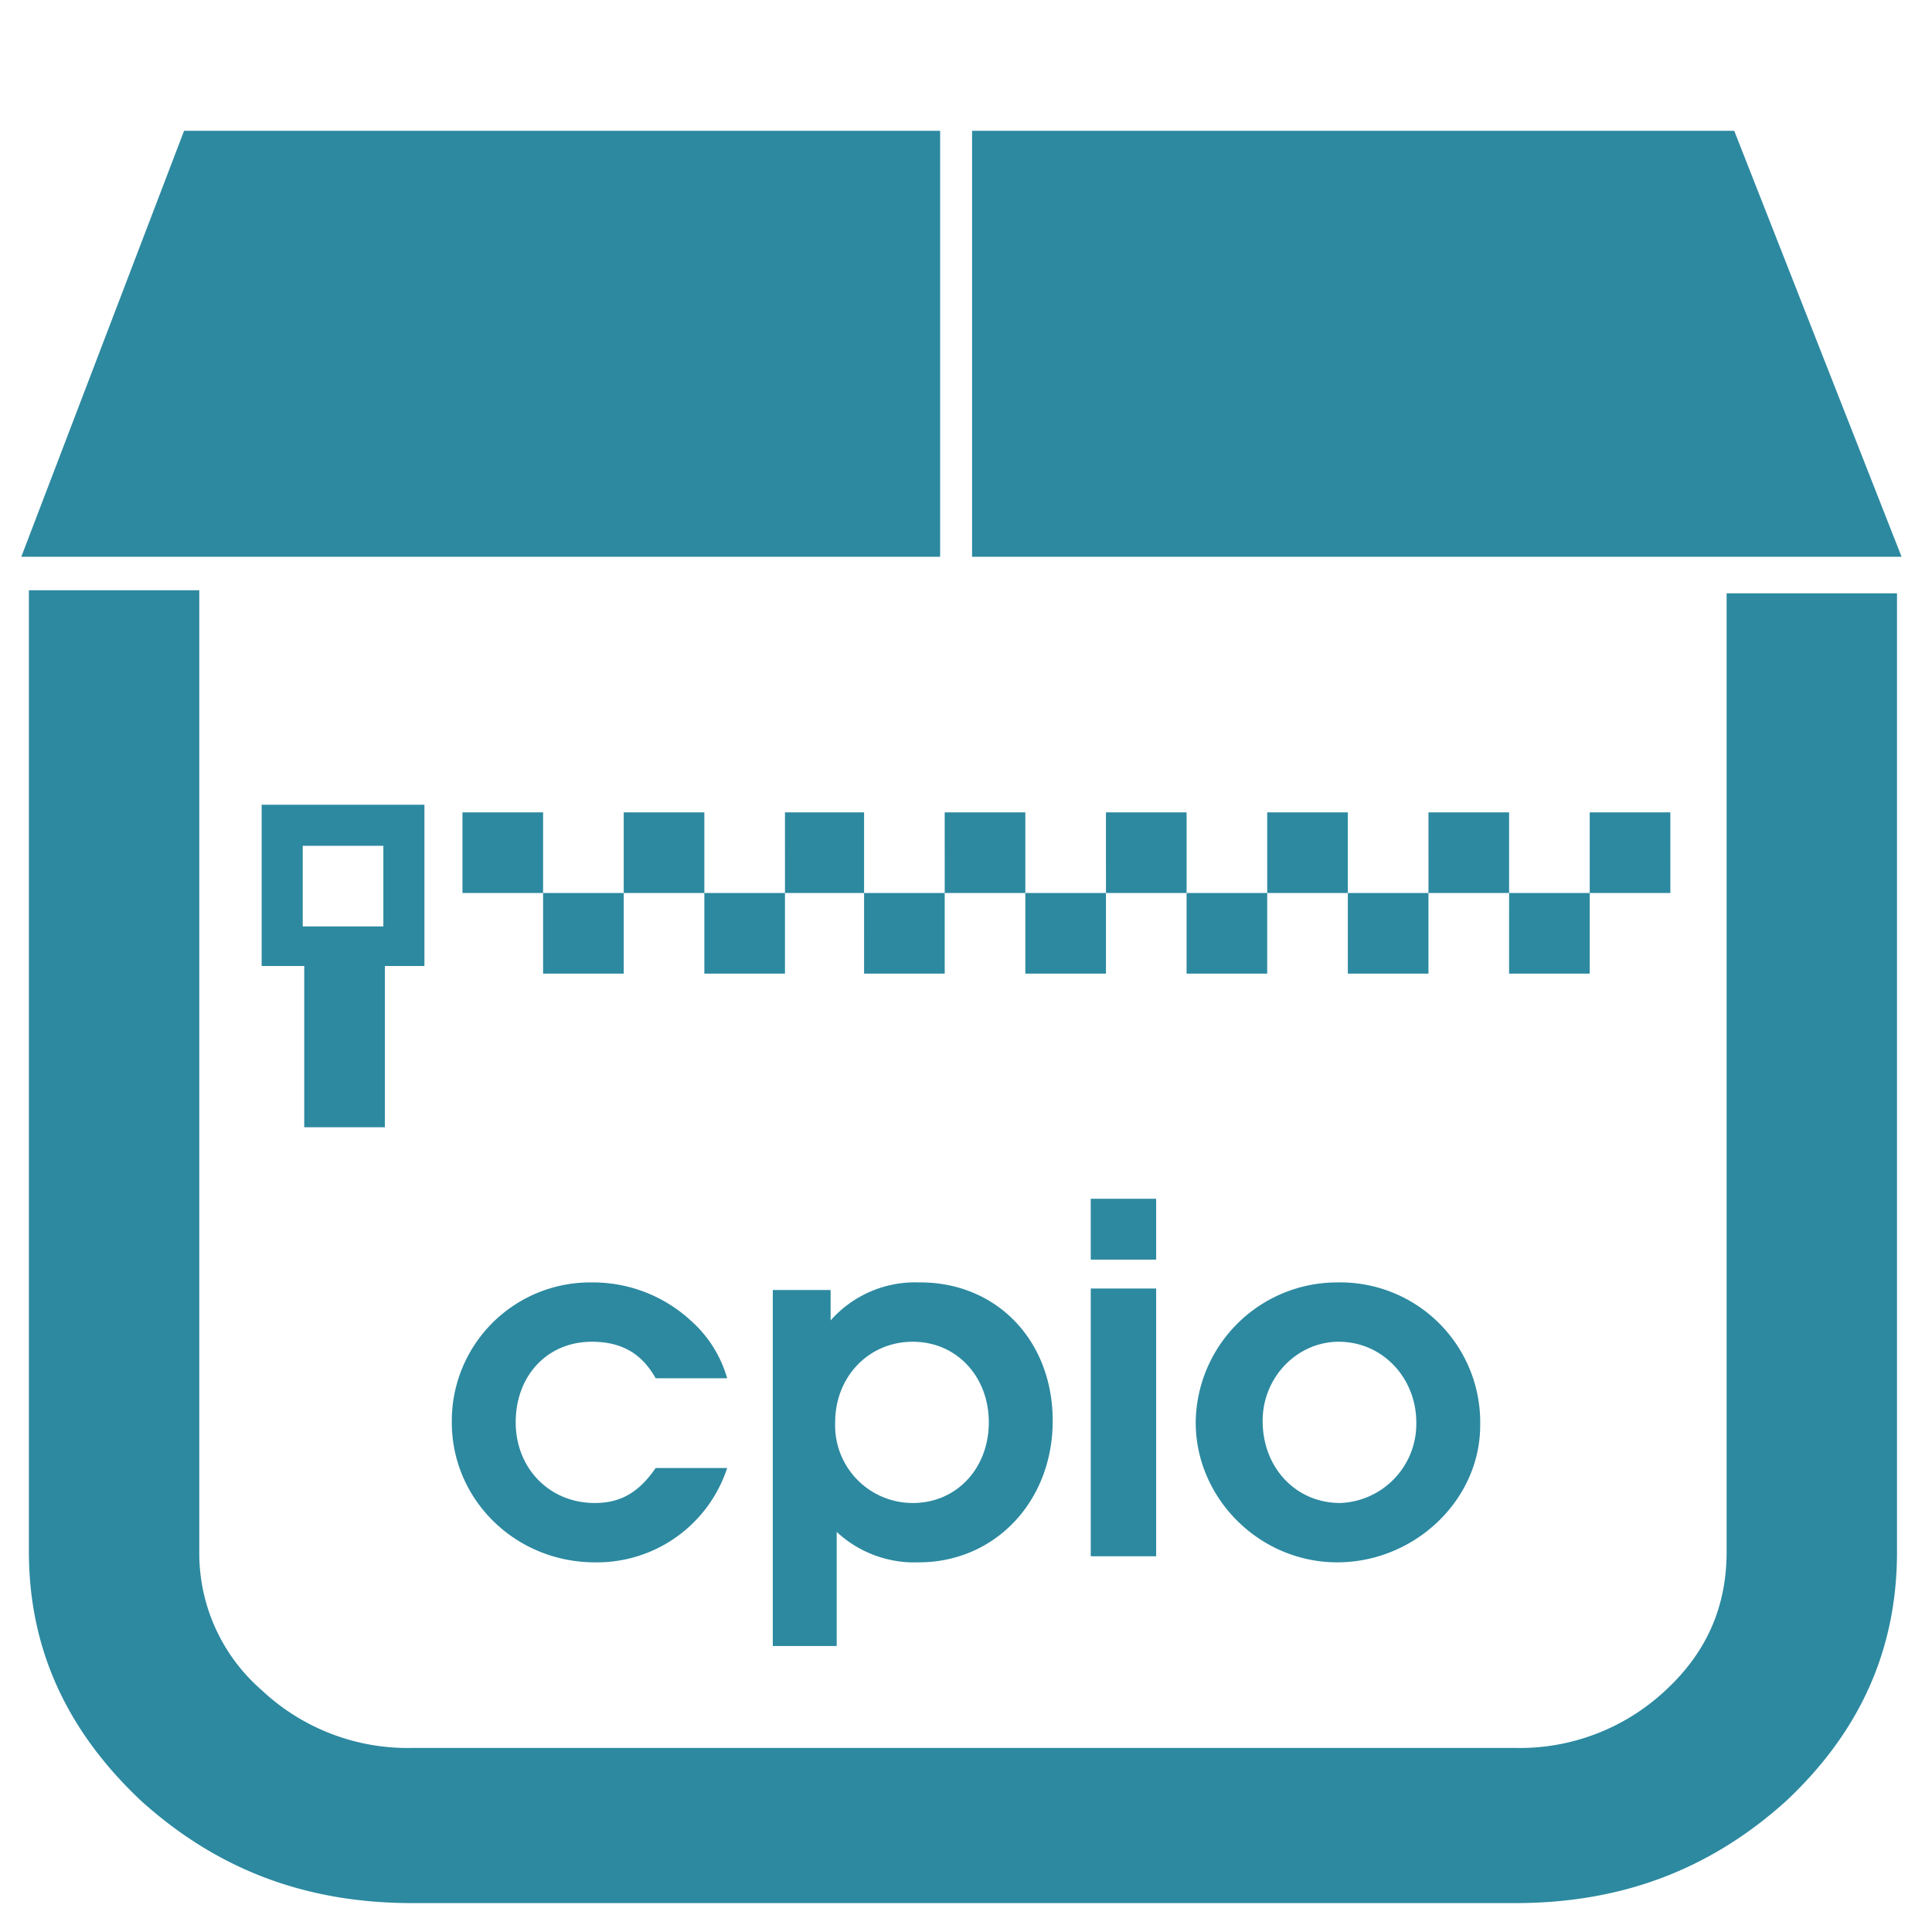 <?xml version="1.0" encoding="UTF-8" standalone="no"?>
<svg
   xmlns:dc="http://purl.org/dc/elements/1.1/"
   xmlns:cc="http://creativecommons.org/ns#"
   xmlns:rdf="http://www.w3.org/1999/02/22-rdf-syntax-ns#"
   xmlns:svg="http://www.w3.org/2000/svg"
   xmlns="http://www.w3.org/2000/svg"
   xmlns:sodipodi="http://sodipodi.sourceforge.net/DTD/sodipodi-0.dtd"
   xmlns:inkscape="http://www.inkscape.org/namespaces/inkscape"
   width="48"
   height="48"
   viewBox="0 0 12.7 12.7"
   version="1.1"
   id="svg6"
   sodipodi:docname="application-x-cpio.svg"
   inkscape:version="0.92.4 (5da689c313, 2019-01-14)">
  <defs
     id="defs10" />
  <sodipodi:namedview
     pagecolor="#ffffff"
     bordercolor="#666666"
     borderopacity="1"
     objecttolerance="10"
     gridtolerance="10"
     guidetolerance="10"
     inkscape:pageopacity="0"
     inkscape:pageshadow="2"
     inkscape:window-width="1087"
     inkscape:window-height="480"
     id="namedview8"
     showgrid="false"
     inkscape:zoom="4.9166667"
     inkscape:cx="2.1355932"
     inkscape:cy="24"
     inkscape:window-x="0"
     inkscape:window-y="25"
     inkscape:window-maximized="0"
     inkscape:current-layer="svg6" />
  <path
     d="m 1.21,0.86 -1.07,2.8 h 6.04 v -2.8 z m 5.18,0 v 2.8 h 6.11 l -1.1,-2.8 h -5 z m -6.2,3.03 v 6.31 c 0,0.64 0.25,1.18 0.74,1.64 0.5,0.45 1.08,0.67 1.78,0.67 h 7.25 c 0.7,0 1.28,-0.22 1.78,-0.67 0.49,-0.46 0.73,-1 0.73,-1.64 V 3.9 h -1.12 v 6.3 c 0,0.36 -0.13,0.66 -0.4,0.91 A 1.4,1.4 0 0 1 9.96,11.49 H 2.71 A 1.4,1.4 0 0 1 1.72,11.11 1.19,1.19 0 0 1 1.31,10.21 V 3.88 H 0.19 Z m 1.53,1.4 V 6.35 H 2 V 7.41 H 2.53 V 6.35 H 2.79 V 5.29 Z M 3.04,5.34 V 5.87 H 3.57 V 5.34 Z M 3.57,5.87 V 6.4 H 4.1 V 5.87 Z m 0.53,0 H 4.63 V 5.34 H 4.1 Z m 0.53,0 V 6.4 H 5.16 V 5.87 Z m 0.53,0 H 5.68 V 5.34 H 5.16 Z m 0.52,0 V 6.4 H 6.21 V 5.87 Z m 0.53,0 H 6.74 V 5.34 H 6.21 Z m 0.53,0 V 6.4 H 7.27 V 5.87 Z m 0.53,0 H 7.8 V 5.34 H 7.27 Z m 0.53,0 V 6.4 H 8.33 V 5.87 Z m 0.53,0 H 8.86 V 5.34 H 8.33 Z m 0.53,0 V 6.4 H 9.39 V 5.87 Z m 0.53,0 H 9.92 V 5.34 H 9.39 Z m 0.53,0 V 6.4 h 0.53 V 5.87 Z m 0.53,0 h 0.53 V 5.34 H 10.45 Z M 1.99,5.56 H 2.52 V 6.09 H 1.99 Z m 5.18,2.32 v 0.4 H 7.6 V 7.88 Z M 3.89,8.43 A 0.91,0.91 0 0 0 2.97,9.35 c 0,0.51 0.42,0.92 0.94,0.92 A 0.9,0.9 0 0 0 4.78,9.65 H 4.31 C 4.2,9.81 4.08,9.88 3.91,9.88 3.61,9.88 3.39,9.65 3.39,9.35 c 0,-0.31 0.21,-0.53 0.5,-0.53 0.2,0 0.33,0.08 0.42,0.24 H 4.78 A 0.8,0.8 0 0 0 4.54,8.68 0.95,0.95 0 0 0 3.89,8.43 Z m 2.15,0 A 0.74,0.74 0 0 0 5.46,8.68 V 8.48 H 5.08 v 2.34 H 5.5 v -0.75 a 0.75,0.75 0 0 0 0.54,0.2 c 0.5,0 0.88,-0.4 0.88,-0.93 0,-0.53 -0.37,-0.91 -0.87,-0.91 z m 2.75,0 A 0.93,0.93 0 0 0 7.86,9.35 c 0,0.5 0.42,0.92 0.93,0.92 0.51,0 0.94,-0.41 0.94,-0.9 A 0.92,0.92 0 0 0 8.79,8.43 Z M 7.17,8.47 v 1.76 H 7.6 V 8.47 Z M 6,8.82 c 0.29,0 0.5,0.23 0.5,0.53 0,0.3 -0.21,0.53 -0.5,0.53 A 0.51,0.51 0 0 1 5.49,9.35 C 5.49,9.05 5.71,8.82 6,8.82 Z m 2.8,0 c 0.29,0 0.51,0.24 0.51,0.53 A 0.52,0.52 0 0 1 8.81,9.88 C 8.52,9.88 8.3,9.65 8.3,9.34 8.3,9.05 8.53,8.82 8.8,8.82 Z"
     id="path4"
     inkscape:connector-curvature="0"
     style="fill:#2c89a0" />
</svg>
